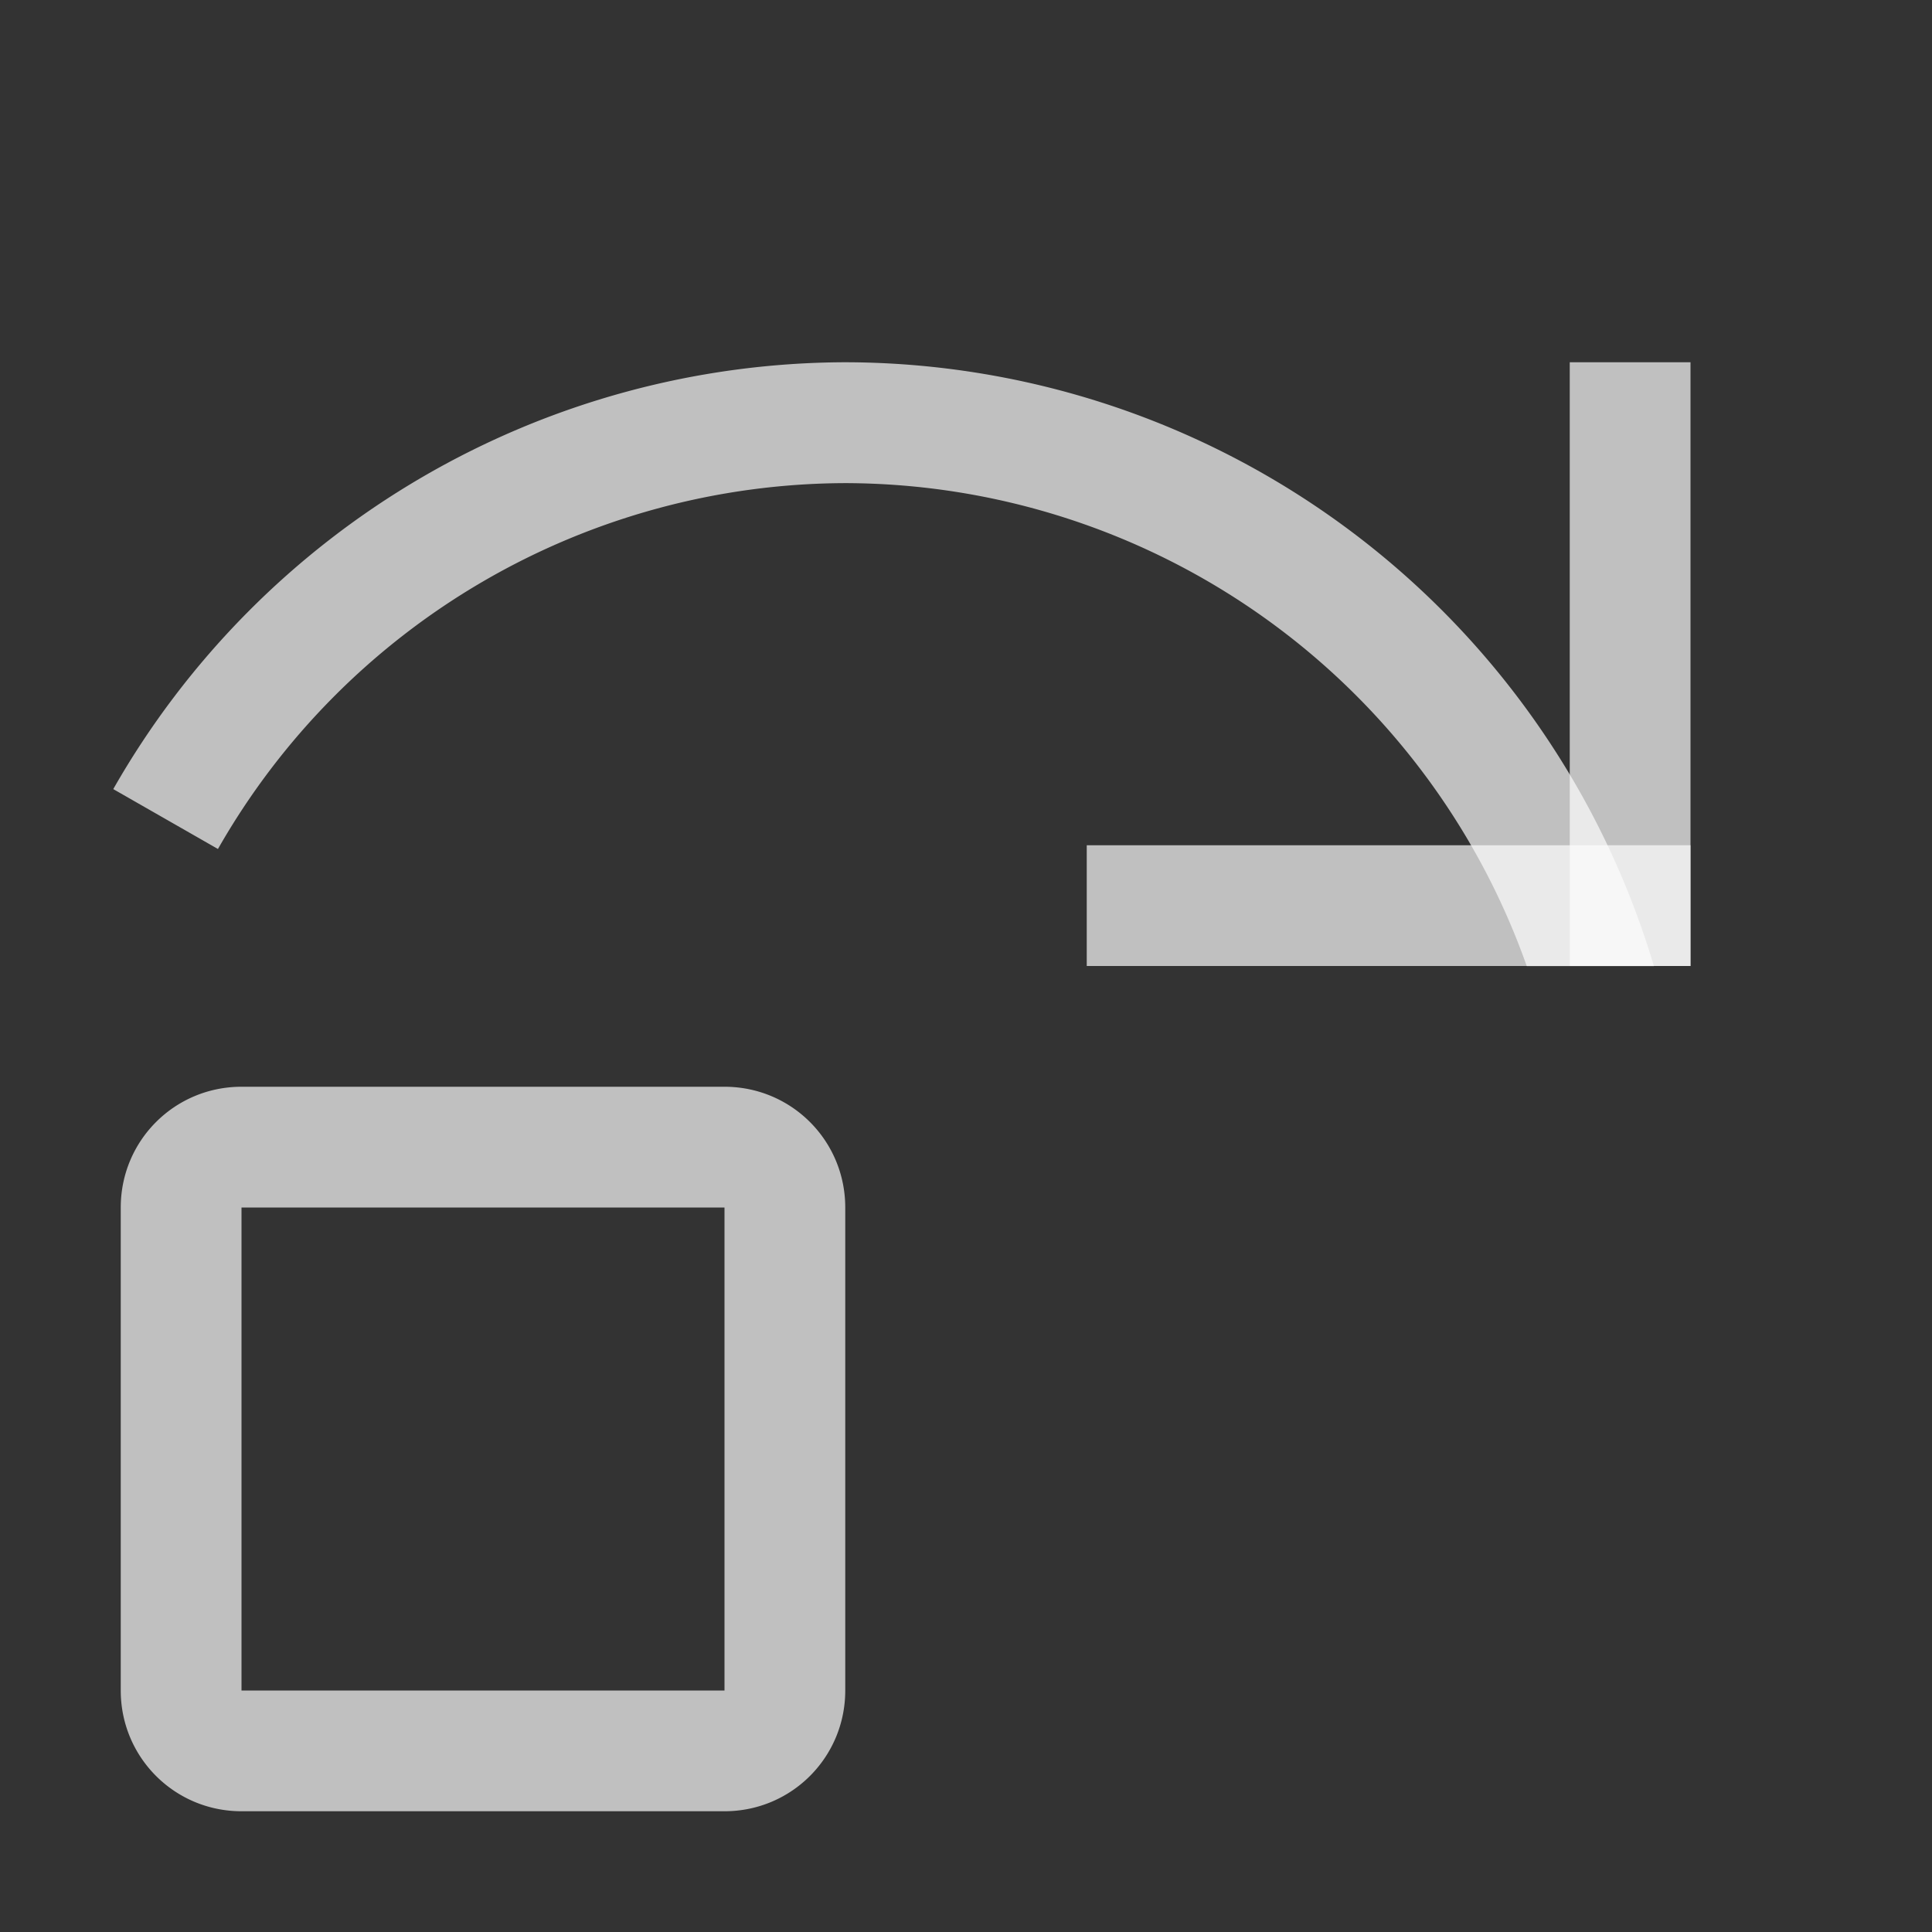 <svg xmlns="http://www.w3.org/2000/svg" width="16" height="16">
    <rect width="100%" height="100%" fill="#333333" stroke="none"/>
    <path fill="#fdfdfd" fill-opacity=".7" fill-rule="evenodd" d="M2 9c-.554 0-1 .446-1 1v4c0 .554.446 1 1 1h4c.554 0 1-.446 1-1v-4c0-.554-.446-1-1-1H2zm0 1h4v4H2v-4zM7 3A7 7 0 0 0 .938 6.535l.867.496A6 6 0 0 1 7 4.001a6 6 0 0 1 5.644 4h1.053A7 7 0 0 0 7 3z"/>
    <path fill="#fdfdfd" fill-opacity=".7" fill-rule="evenodd" d="M9 7h5v1H9z"/>
    <path fill="#fdfdfd" fill-opacity=".7" fill-rule="evenodd" d="M13 3h1v5h-1z"/>
</svg>
